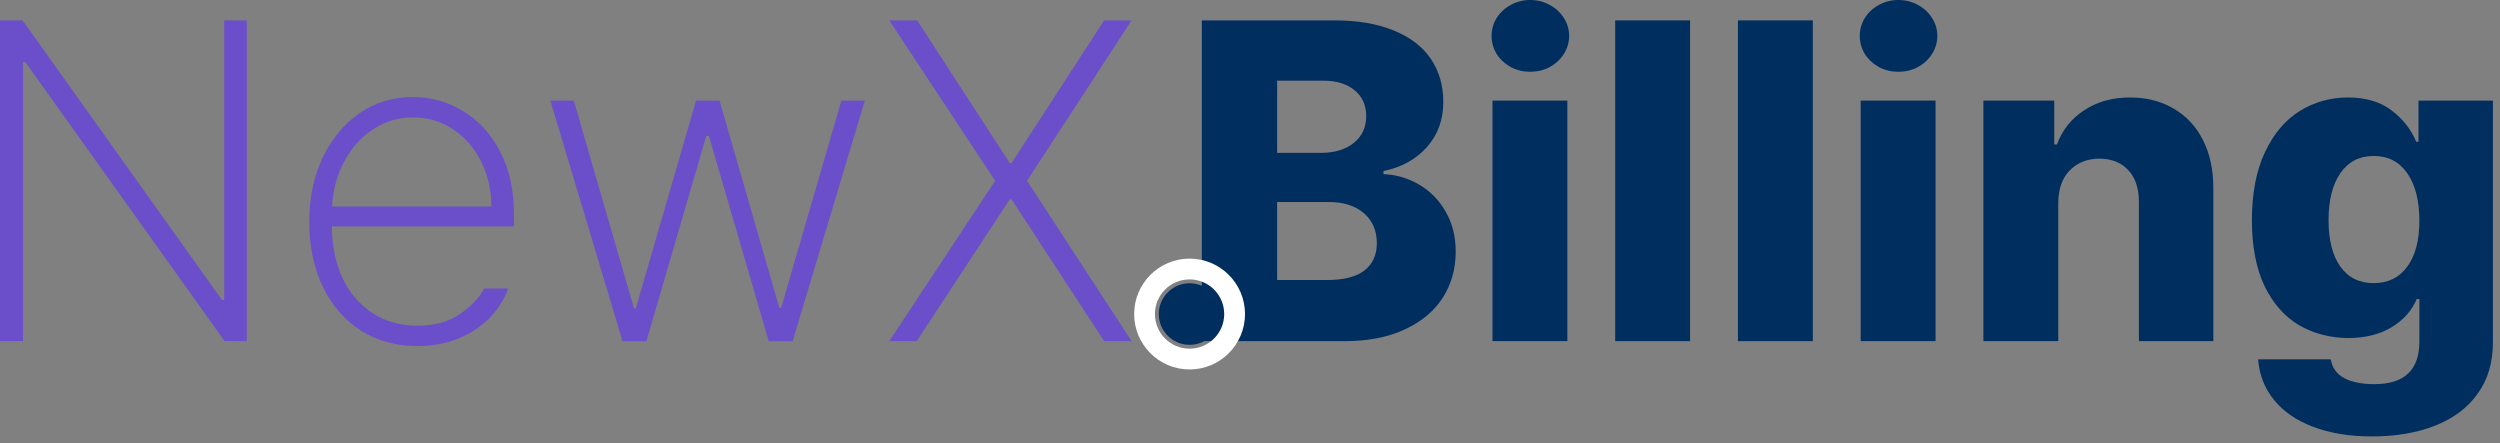 <svg width="203" height="36" viewBox="0 0 203 36" fill="none" xmlns="http://www.w3.org/2000/svg">
<rect x="0" y="0" width="203" height="36" fill="#808080" stroke="none"/>
<path d="M81.993 13.24H82.137L89.656 1.655H91.886L83.396 14.679L91.886 27.702H89.656L82.137 16.19H81.993L74.438 27.702H72.207L80.806 14.679L72.207 1.655H74.474L81.993 13.24Z" fill="#6B4FCA"/>
<path d="M44.684 8.167H46.59L51.483 25.04H51.627L56.52 8.167H58.427L63.284 25.004H63.428L68.321 8.167H70.227L64.363 27.703H62.42L57.563 11.045H57.348L52.491 27.703H50.548L44.684 8.167Z" fill="#6B4FCA"/>
<path d="M33.89 28.098C32.139 28.098 30.598 27.672 29.267 26.821C27.948 25.957 26.922 24.764 26.191 23.241C25.471 21.706 25.111 19.967 25.111 18.025C25.111 16.094 25.471 14.361 26.191 12.826C26.922 11.279 27.924 10.068 29.195 9.192C30.466 8.317 31.911 7.879 33.53 7.879C35.005 7.879 36.366 8.263 37.613 9.03C38.873 9.786 39.874 10.883 40.617 12.322C41.361 13.749 41.733 15.434 41.733 17.377V18.384H26.946C26.958 19.955 27.246 21.352 27.81 22.576C28.385 23.787 29.195 24.734 30.238 25.418C31.281 26.102 32.499 26.443 33.89 26.443C35.269 26.443 36.408 26.137 37.308 25.526C38.219 24.914 38.891 24.213 39.322 23.421H41.265C40.977 24.261 40.492 25.04 39.808 25.76C39.136 26.467 38.291 27.037 37.272 27.469C36.264 27.888 35.137 28.098 33.89 28.098ZM39.898 16.765C39.898 15.422 39.616 14.199 39.053 13.096C38.501 11.992 37.739 11.123 36.768 10.487C35.809 9.852 34.729 9.534 33.53 9.534C32.343 9.534 31.263 9.858 30.292 10.505C29.321 11.141 28.541 12.01 27.953 13.114C27.366 14.217 27.036 15.434 26.964 16.765H39.898Z" fill="#6B4FCA"/>
<path d="M20.039 27.702H18.24L2.051 5.037H1.871V27.702H0V1.655H1.835L18.025 24.357H18.204V1.655H20.039V27.702Z" fill="#6B4FCA"/>
<path d="M192.603 35.437C190.768 35.437 189.168 35.174 187.8 34.646C186.445 34.13 185.39 33.399 184.634 32.451C183.879 31.516 183.453 30.425 183.357 29.177H189.257C189.377 29.873 189.743 30.383 190.355 30.706C190.978 31.03 191.794 31.192 192.801 31.192C195.236 31.192 196.453 30.041 196.453 27.738V24.285H196.237C195.841 25.22 195.164 25.981 194.204 26.569C193.257 27.145 192.088 27.439 190.697 27.451C189.209 27.439 187.872 27.091 186.685 26.407C185.51 25.712 184.574 24.65 183.879 23.223C183.195 21.784 182.854 20.003 182.854 17.881C182.854 15.698 183.207 13.857 183.915 12.358C184.622 10.859 185.564 9.744 186.739 9.012C187.926 8.281 189.233 7.915 190.661 7.915C192.1 7.915 193.275 8.263 194.186 8.958C195.098 9.642 195.769 10.493 196.201 11.513H196.381V8.167H202.425V27.81C202.425 29.429 202.017 30.808 201.202 31.948C200.386 33.099 199.235 33.968 197.748 34.556C196.273 35.144 194.558 35.437 192.603 35.437ZM189.078 17.881C189.078 19.488 189.395 20.741 190.031 21.64C190.667 22.54 191.572 22.989 192.747 22.989C193.91 22.989 194.816 22.546 195.464 21.658C196.123 20.771 196.453 19.529 196.453 17.935C196.453 16.304 196.129 15.02 195.481 14.085C194.834 13.138 193.922 12.664 192.747 12.664C191.584 12.664 190.679 13.132 190.031 14.067C189.395 15.002 189.078 16.274 189.078 17.881Z" fill="#002E5F"/>
<path d="M167.131 27.702H161.051V8.167H166.807V11.729H167.023C167.467 10.541 168.21 9.612 169.254 8.94C170.297 8.257 171.532 7.915 172.959 7.915C174.314 7.915 175.502 8.221 176.521 8.832C177.552 9.432 178.344 10.289 178.895 11.405C179.447 12.508 179.723 13.791 179.723 15.254V27.702H173.679V16.405C173.679 15.302 173.397 14.445 172.833 13.833C172.27 13.21 171.484 12.892 170.477 12.88C169.457 12.892 168.642 13.222 168.03 13.869C167.431 14.505 167.131 15.386 167.131 16.514V27.702Z" fill="#002E5F"/>
<path d="M151.086 8.167H157.166V27.702H151.086V8.167ZM154.144 5.828C153.58 5.828 153.058 5.702 152.579 5.451C152.099 5.187 151.715 4.833 151.427 4.389C151.152 3.933 151.014 3.442 151.014 2.914C151.014 2.386 151.152 1.901 151.427 1.457C151.715 1.001 152.099 0.648 152.579 0.396C153.058 0.132 153.58 0 154.144 0C154.719 0 155.247 0.132 155.727 0.396C156.206 0.648 156.59 1.001 156.878 1.457C157.166 1.901 157.31 2.386 157.31 2.914C157.31 3.442 157.166 3.933 156.878 4.389C156.59 4.833 156.206 5.187 155.727 5.451C155.247 5.702 154.719 5.828 154.144 5.828Z" fill="#002E5F"/>
<path d="M147.201 27.702H141.121V1.655H147.201V27.702Z" fill="#002E5F"/>
<path d="M137.234 27.702H131.154V1.655H137.234V27.702Z" fill="#002E5F"/>
<path d="M121.189 8.167H127.269V27.702H121.189V8.167ZM124.247 5.828C123.684 5.828 123.162 5.702 122.682 5.451C122.202 5.187 121.819 4.833 121.531 4.389C121.255 3.933 121.117 3.442 121.117 2.914C121.117 2.386 121.255 1.901 121.531 1.457C121.819 1.001 122.202 0.648 122.682 0.396C123.162 0.132 123.684 0 124.247 0C124.823 0 125.35 0.132 125.83 0.396C126.31 0.648 126.694 1.001 126.981 1.457C127.269 1.901 127.413 2.386 127.413 2.914C127.413 3.442 127.269 3.933 126.981 4.389C126.694 4.833 126.31 5.187 125.83 5.451C125.35 5.702 124.823 5.828 124.247 5.828Z" fill="#002E5F"/>
<path d="M97.588 1.655H108.345C110.252 1.655 111.865 1.931 113.184 2.482C114.515 3.022 115.517 3.79 116.188 4.785C116.86 5.78 117.195 6.944 117.195 8.275C117.195 9.726 116.752 10.949 115.864 11.944C114.977 12.94 113.802 13.587 112.339 13.887V14.139C113.394 14.187 114.365 14.475 115.253 15.002C116.152 15.53 116.866 16.262 117.393 17.197C117.933 18.132 118.203 19.212 118.203 20.435C118.203 21.838 117.849 23.091 117.141 24.195C116.434 25.286 115.397 26.143 114.029 26.767C112.674 27.391 111.055 27.702 109.173 27.702H97.588V1.655ZM107.733 22.738C109.101 22.738 110.12 22.48 110.792 21.964C111.463 21.436 111.799 20.699 111.799 19.751C111.799 18.72 111.445 17.905 110.738 17.305C110.03 16.693 109.065 16.393 107.841 16.405H103.704V22.738H107.733ZM107.338 12.412C108.405 12.4 109.268 12.13 109.928 11.603C110.6 11.063 110.935 10.337 110.935 9.426C110.935 8.539 110.618 7.837 109.982 7.321C109.358 6.806 108.501 6.548 107.41 6.548H103.704V12.412H107.338Z" fill="#002E5F"/>
<path d="M99.094 25.5C99.094 26.881 97.975 28 96.594 28C95.213 28 94.094 26.881 94.094 25.5C94.094 24.119 95.213 23 96.594 23C97.975 23 99.094 24.119 99.094 25.5Z" fill="#002E5F"/>
<path d="M99.406 25.5C99.406 23.947 98.147 22.688 96.594 22.688C95.04 22.688 93.781 23.947 93.781 25.5C93.781 27.053 95.04 28.312 96.594 28.312C98.147 28.312 99.406 27.053 99.406 25.5ZM101.094 25.5C101.094 27.985 99.079 30 96.594 30C94.109 30 92.094 27.985 92.094 25.5C92.094 23.015 94.109 21 96.594 21C99.079 21 101.094 23.015 101.094 25.5Z" fill="white"/>
</svg>
